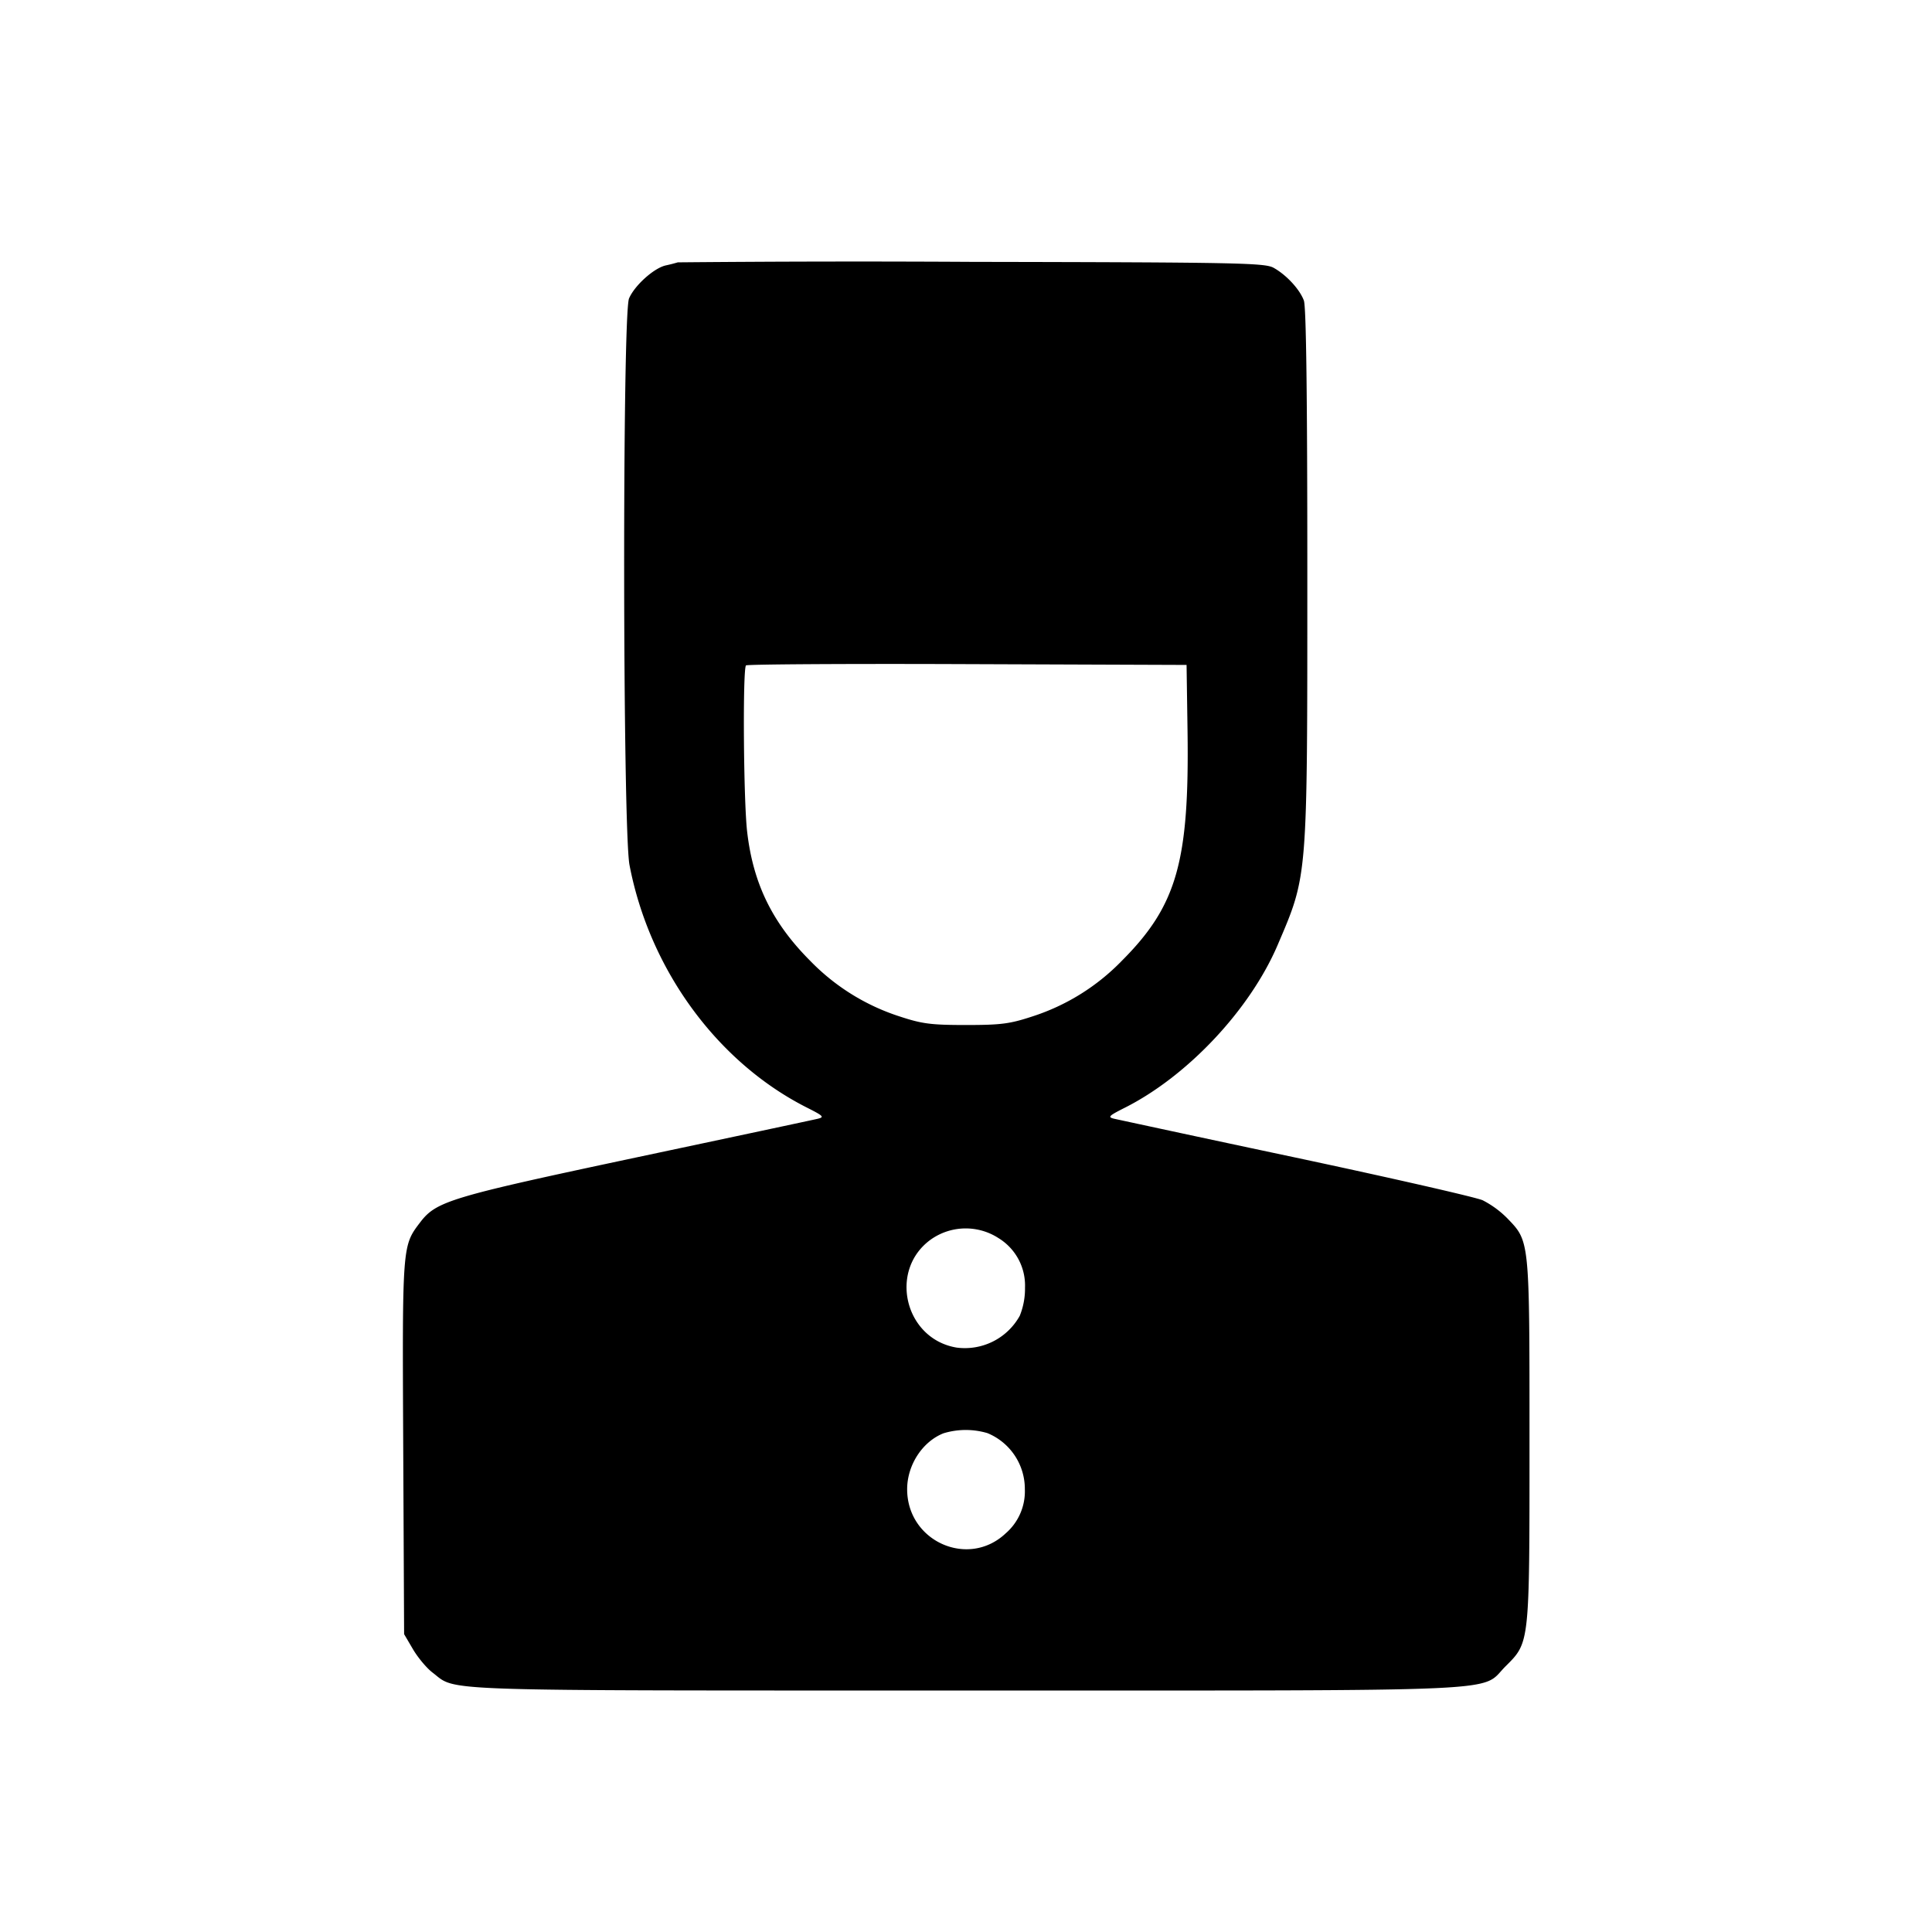<svg xmlns="http://www.w3.org/2000/svg" viewBox="0 0 24 24"><path d="M8.42 3.259a2 2 0 0 1-.149.038c-.147.032-.39.251-.457.411-.084.201-.079 6.595.006 7.038.249 1.3 1.091 2.451 2.204 3.013.206.104.22.118.133.139-.053.013-1.069.229-2.257.481-2.309.491-2.48.542-2.681.806-.223.293-.222.28-.21 2.798L5.02 20.3l.111.189c.061.103.17.234.243.289.308.235-.078.222 6.624.222 6.905 0 6.381.023 6.703-.299.303-.303.299-.262.299-2.801 0-2.508.003-2.476-.274-2.764a1.2 1.2 0 0 0-.308-.226c-.087-.038-1.13-.276-2.318-.529a539 539 0 0 1-2.257-.483c-.087-.021-.073-.035.133-.139.778-.393 1.552-1.217 1.895-2.019.375-.878.369-.8.369-4.601 0-2.23-.014-3.33-.043-3.406-.052-.14-.218-.319-.377-.407-.109-.06-.45-.067-3.74-.073a246 246 0 0 0-3.66.006m6.332 5.821c.023 1.624-.133 2.171-.816 2.855a2.7 2.7 0 0 1-1.116.693c-.277.091-.387.105-.82.105s-.543-.014-.82-.105a2.7 2.7 0 0 1-1.116-.693c-.471-.472-.709-.961-.783-1.606-.045-.391-.056-2.021-.014-2.063.015-.014 1.252-.022 2.75-.016l2.723.01zm-2.347 6.301a.69.69 0 0 1 .328.615.9.9 0 0 1-.065.349.78.78 0 0 1-.786.395c-.647-.109-.848-.966-.315-1.345a.75.75 0 0 1 .838-.014m-.138 2.422a.75.75 0 0 1 .464.697.69.69 0 0 1-.237.547c-.465.44-1.225.1-1.225-.547 0-.3.189-.591.451-.695a.95.95 0 0 1 .547-.002" fill-rule="evenodd"/></svg>